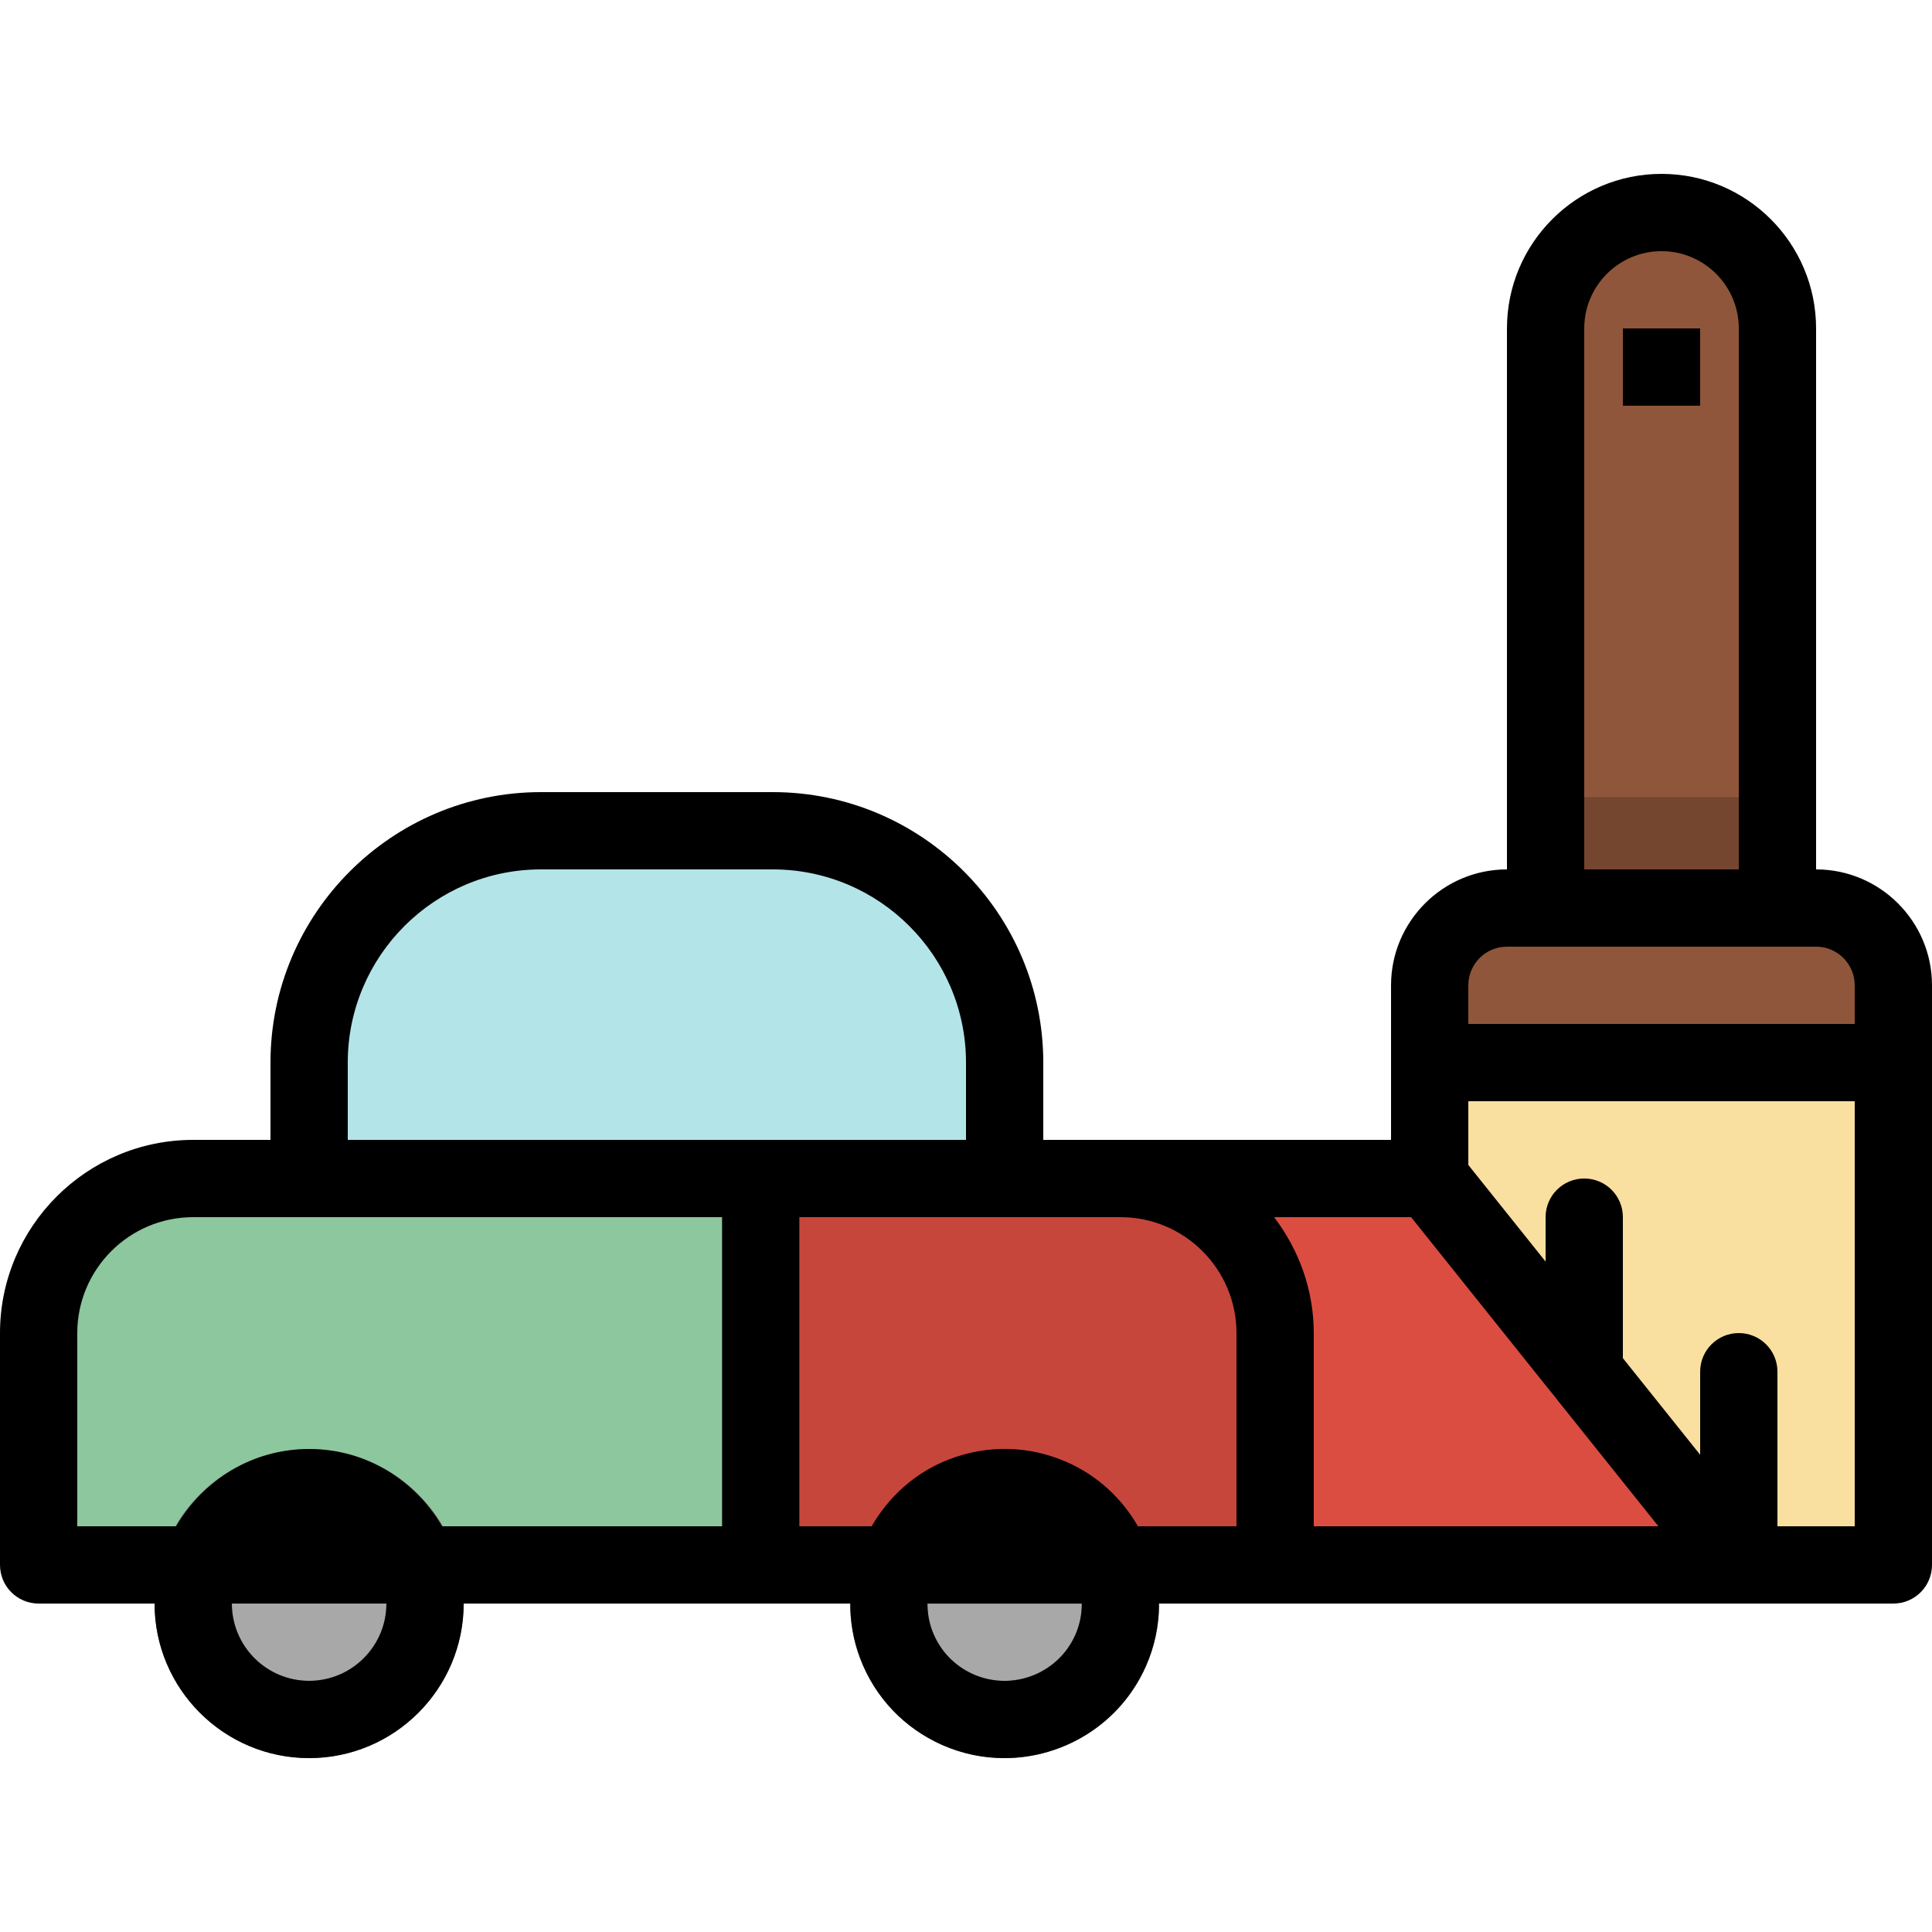 <?xml version="1.0" encoding="iso-8859-1"?>
<!-- Generator: Adobe Illustrator 19.0.0, SVG Export Plug-In . SVG Version: 6.00 Build 0)  -->
<svg version="1.1" id="Capa_1" xmlns="http://www.w3.org/2000/svg" xmlns:xlink="http://www.w3.org/1999/xlink" x="0px" y="0px"
	 viewBox="0 0 512 512" style="enable-background:new 0 0 512 512;" xml:space="preserve">
<path style="fill:#8F563B;" d="M481.28,240.64h-10.24V87.04c0-16.968-13.752-30.72-30.72-30.72c-16.968,0-30.72,13.752-30.72,30.72
	v153.6h-10.24c-11.315,0-20.48,9.165-20.48,20.48v20.48h122.88v-20.48C501.76,249.815,492.595,240.64,481.28,240.64z"/>
<path style="fill:#B3E4E8;" d="M266.24,312.32H81.92V281.6c0-33.935,27.505-61.44,61.44-61.44h61.44
	c33.935,0,61.44,27.505,61.44,61.44V312.32z"/>
<path style="fill:#8DC79D;" d="M337.92,414.72H10.24v-61.44c0-22.62,18.34-40.96,40.96-40.96h245.76
	c22.62,0,40.96,18.34,40.96,40.96V414.72z"/>
<g>
	<circle style="fill:#A8A8A8;" cx="81.92" cy="424.96" r="30.72"/>
	<circle style="fill:#A8A8A8;" cx="266.24" cy="424.96" r="30.72"/>
</g>
<g>
	<path style="fill:#787D82;" d="M81.92,465.92c-22.589,0-40.96-18.371-40.96-40.96S59.331,384,81.92,384s40.96,18.371,40.96,40.96
		S104.509,465.92,81.92,465.92z M81.92,404.48c-11.295,0-20.48,9.185-20.48,20.48s9.185,20.48,20.48,20.48s20.48-9.185,20.48-20.48
		S93.215,404.48,81.92,404.48z"/>
	<path style="fill:#787D82;" d="M266.168,465.92c-5.519,0-11.131-1.116-16.497-3.492c-10.015-4.444-17.695-12.503-21.627-22.702
		c-3.953-10.199-3.676-21.33,0.748-31.345c4.424-10.004,12.483-17.695,22.682-21.627c10.209-3.973,21.35-3.676,31.345,0.748
		c10.015,4.424,17.695,12.483,21.627,22.682c3.953,10.209,3.676,21.34-0.747,31.345C296.94,456.817,281.897,465.92,266.168,465.92z
		 M266.24,404.47c-2.488,0-4.987,0.461-7.383,1.393c-5.1,1.966-9.134,5.816-11.336,10.824c-0.01,0-0.01,0-0.01,0.01
		c-2.212,4.987-2.345,10.557-0.369,15.657s5.806,9.134,10.824,11.346c10.342,4.547,22.436-0.133,27.013-10.455
		c2.212-5.007,2.345-10.568,0.369-15.667c-1.966-5.11-5.806-9.134-10.813-11.346C271.872,405.064,269.056,404.47,266.24,404.47z
		 M238.152,412.539h0.102H238.152z"/>
</g>
<rect x="430.08" y="87.04" style="fill:#5B3726;" width="20.48" height="20.48"/>
<rect x="201.605" y="312.32" style="fill:#DC4D41;" width="284.795" height="102.4"/>
<path style="fill:#C7463B;" d="M296.96,312.32h-95.355v102.4H337.92v-61.44C337.92,330.66,319.58,312.32,296.96,312.32z"/>
<polygon style="fill:#F9E0A0;" points="378.88,312.32 460.8,414.72 501.76,414.72 501.76,281.6 378.88,281.6 "/>
<g>
	<path style="fill:#F4CA62;" d="M460.8,424.96c-5.663,0-10.24-4.577-10.24-10.24v-51.2c0-5.663,4.577-10.24,10.24-10.24
		c5.663,0,10.24,4.577,10.24,10.24v51.2C471.04,420.383,466.463,424.96,460.8,424.96z"/>
	<path style="fill:#F4CA62;" d="M419.84,373.76c-5.663,0-10.24-4.577-10.24-10.24v-40.96c0-5.663,4.577-10.24,10.24-10.24
		c5.663,0,10.24,4.577,10.24,10.24v40.96C430.08,369.183,425.503,373.76,419.84,373.76z"/>
</g>
<rect x="409.6" y="211.251" style="fill:#744630;" width="61.44" height="29.43"/>
<path d="M204.8,209.92h-61.44c-39.516,0-71.68,32.164-71.68,71.68v20.48H51.2c-28.232,0-51.2,22.968-51.2,51.2v61.44
	c0,5.663,4.577,10.24,10.24,10.24h30.72c0,22.589,18.371,40.96,40.96,40.96s40.96-18.371,40.96-40.96h78.715h23.747
	c0,4.987,0.84,9.984,2.693,14.766c3.942,10.199,11.622,18.258,21.627,22.702c5.376,2.376,10.988,3.492,16.507,3.492
	c15.729,0,30.771-9.103,37.519-24.392c2.355-5.304,3.451-10.936,3.441-16.568h30.792H460.8h40.96c5.663,0,10.24-4.577,10.24-10.24
	V281.6v-20.48c0-16.937-13.783-30.72-30.72-30.72V87.04c0-22.589-18.371-40.96-40.96-40.96c-22.589,0-40.96,18.371-40.96,40.96
	V230.4c-16.937,0-30.72,13.783-30.72,30.72v20.48v20.48h-71.68h-20.48V281.6C276.48,242.084,244.316,209.92,204.8,209.92z
	 M92.16,281.6c0-28.232,22.968-51.2,51.2-51.2h61.44c28.232,0,51.2,22.968,51.2,51.2v20.48h-54.405H92.16V281.6z M81.92,445.44
	c-11.295,0-20.48-9.185-20.48-20.48h40.96C102.4,436.255,93.215,445.44,81.92,445.44z M117.187,404.48
	C110.08,392.294,97.014,384,81.92,384s-28.16,8.294-35.267,20.48H20.48v-51.2c0-16.937,13.783-30.72,30.72-30.72h30.72h109.435
	v81.92H117.187z M284.969,433.254c-4.567,10.322-16.671,15.002-27.013,10.455c-5.007-2.222-8.847-6.246-10.824-11.346
	c-0.922-2.396-1.341-4.895-1.341-7.393h40.888C286.689,427.776,286.147,430.592,284.969,433.254z M266.138,404.48
	c0.041,0,0.072-0.01,0.102-0.01s0.061,0.01,0.092,0.01H266.138z M373.955,322.56l65.536,81.92H348.16v-51.2
	c0-11.571-4.004-22.139-10.506-30.72H373.955z M471.04,404.48v-40.96c0-5.663-4.577-10.24-10.24-10.24
	c-5.663,0-10.24,4.577-10.24,10.24v22.006l-20.48-25.6V322.56c0-5.663-4.577-10.24-10.24-10.24c-5.663,0-10.24,4.577-10.24,10.24
	v11.766l-20.48-25.6V291.84h102.4v112.64H471.04z M419.84,87.04c0-11.295,9.185-20.48,20.48-20.48c11.295,0,20.48,9.185,20.48,20.48
	V230.4h-40.96V87.04z M389.12,261.12c0-5.652,4.588-10.24,10.24-10.24h10.24h61.44h10.24c5.652,0,10.24,4.588,10.24,10.24v10.24
	h-102.4V261.12z M327.68,353.28v51.2h-26.112c-4.301-7.455-10.721-13.425-18.76-16.968c-9.994-4.434-21.125-4.721-31.345-0.748
	c-8.786,3.389-15.821,9.687-20.47,17.715h-19.159v-81.92h54.405h30.72C313.897,322.56,327.68,336.343,327.68,353.28z"/>
<rect x="430.08" y="87.04" width="20.48" height="20.48"/>
<g>
</g>
<g>
</g>
<g>
</g>
<g>
</g>
<g>
</g>
<g>
</g>
<g>
</g>
<g>
</g>
<g>
</g>
<g>
</g>
<g>
</g>
<g>
</g>
<g>
</g>
<g>
</g>
<g>
</g>
</svg>

